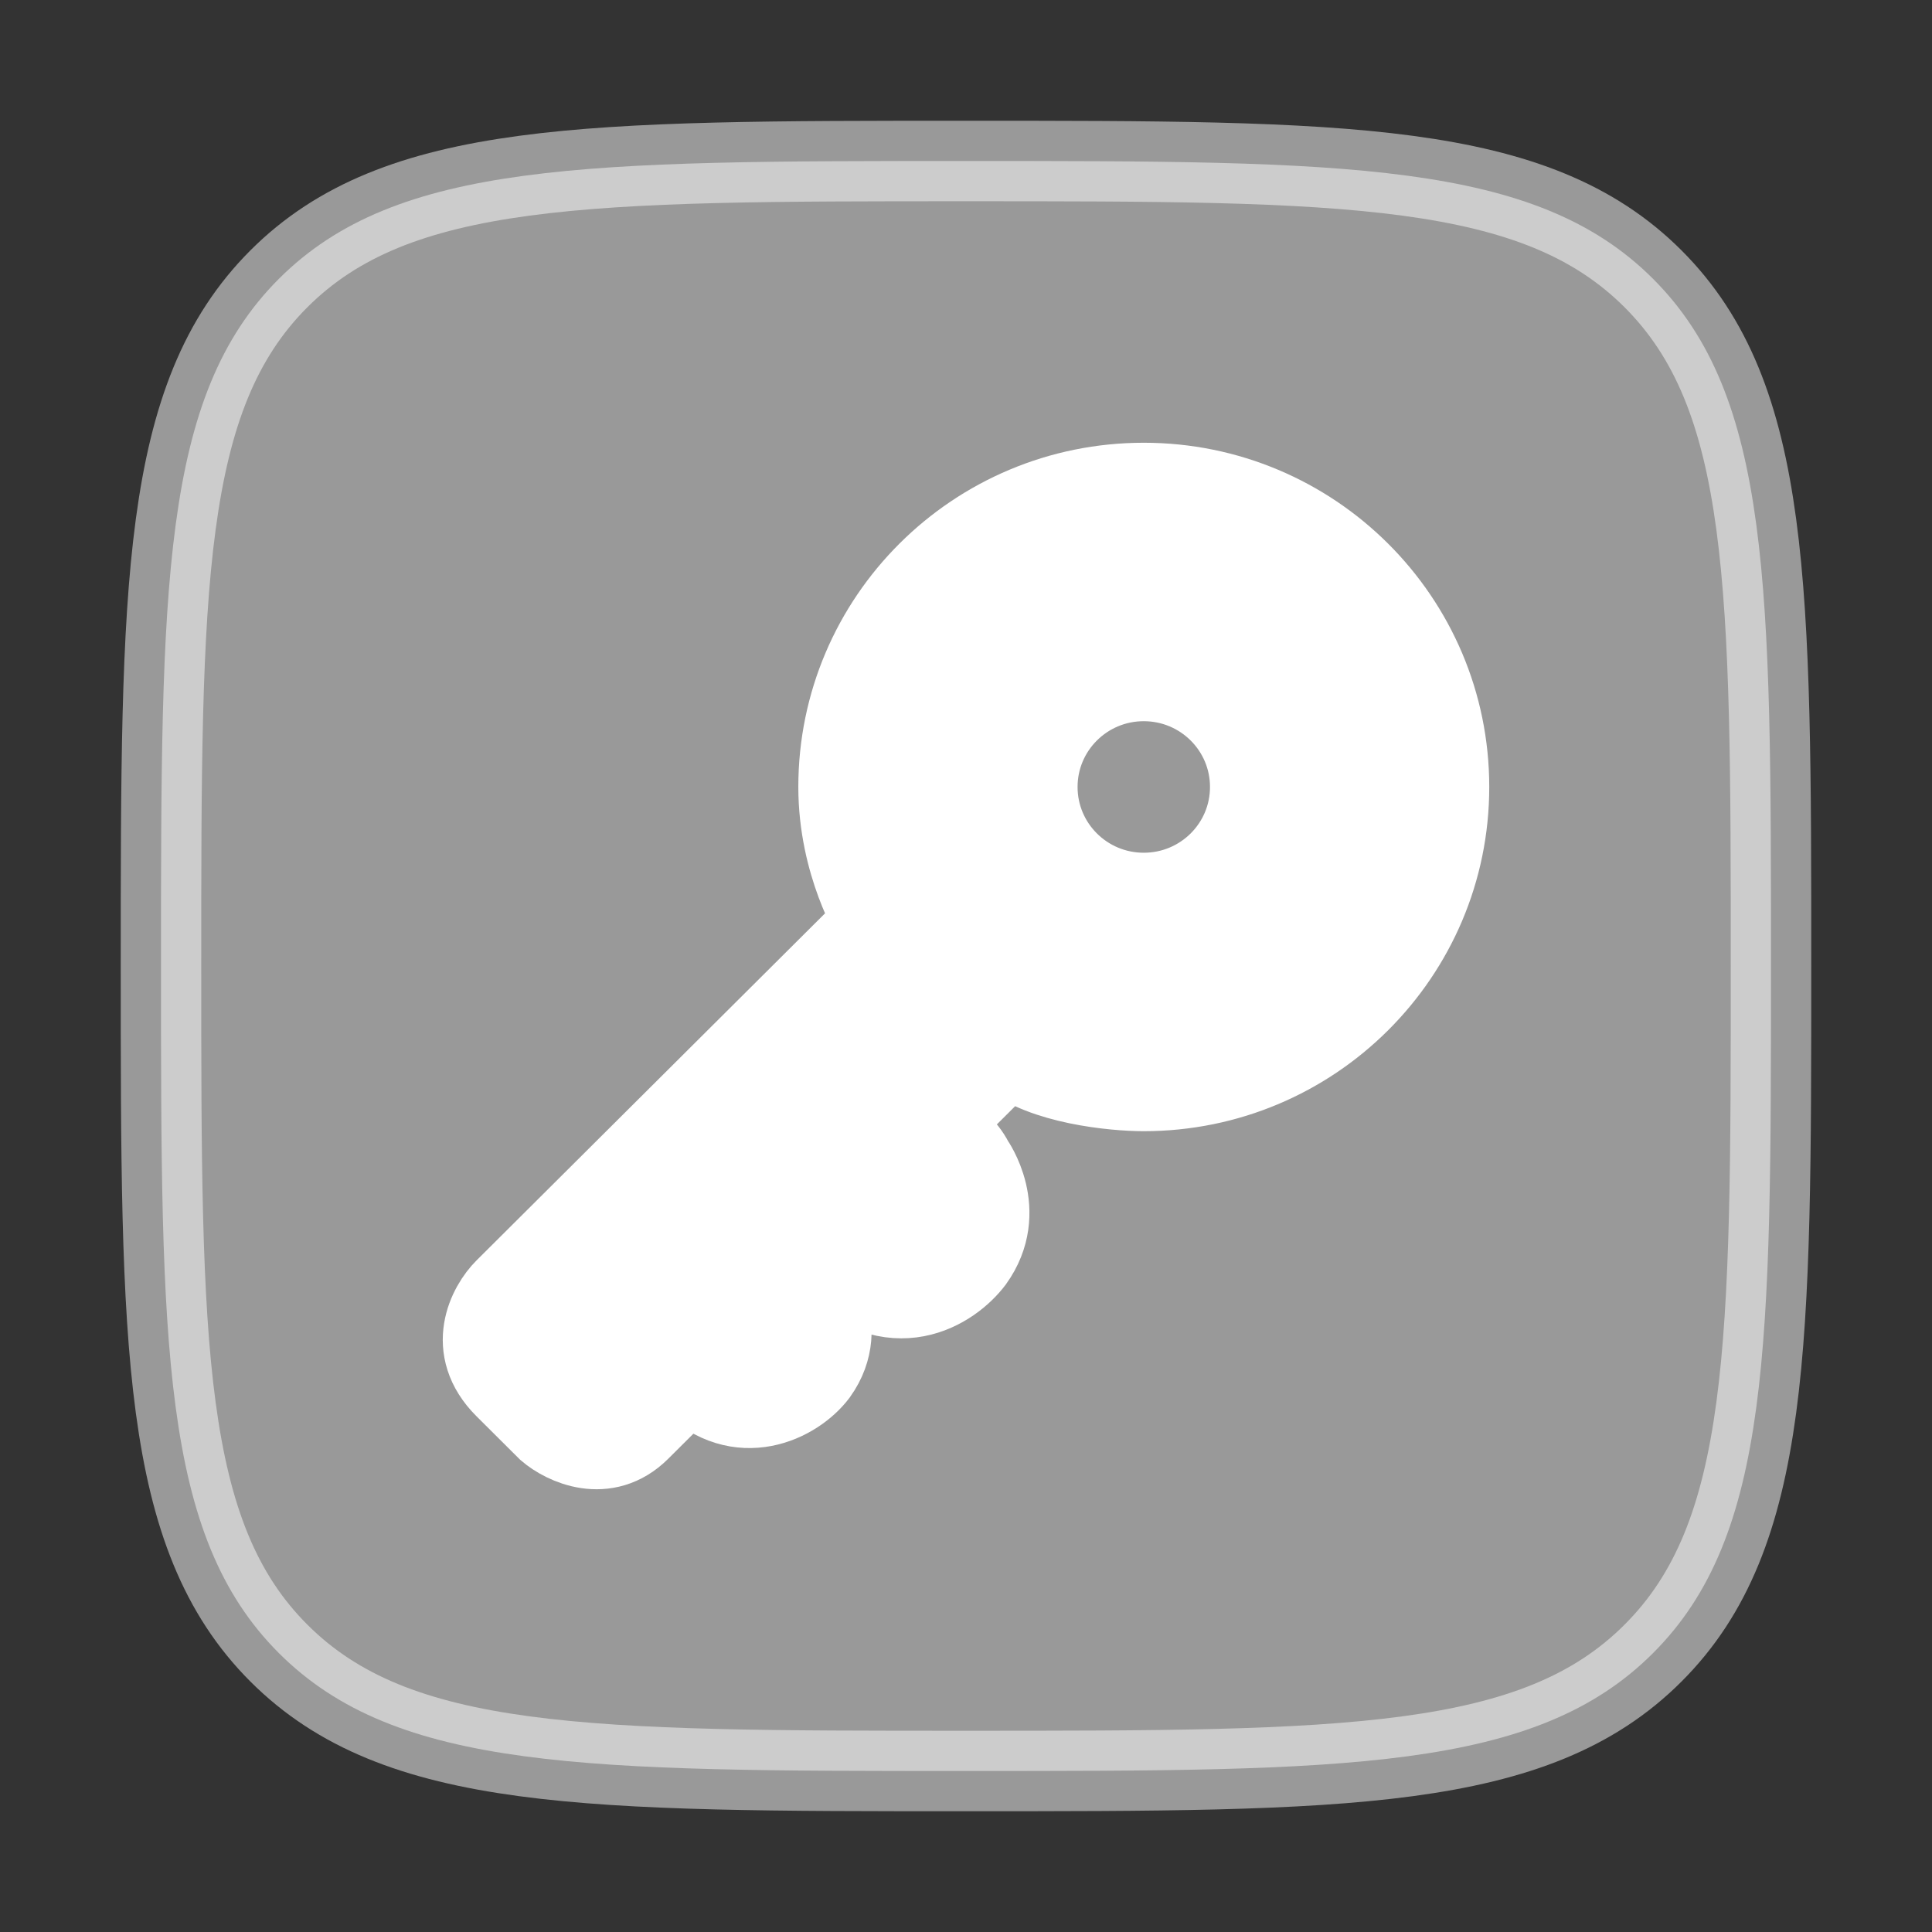 <!DOCTYPE svg PUBLIC "-//W3C//DTD SVG 1.1//EN" "http://www.w3.org/Graphics/SVG/1.1/DTD/svg11.dtd">
<!-- Uploaded to: SVG Repo, www.svgrepo.com, Transformed by: SVG Repo Mixer Tools -->
<svg width="800px" height="800px" viewBox="0 0 24.00 24.00" fill="none" xmlns="http://www.w3.org/2000/svg" transform="matrix(1, 0, 0, 1, 0, 0)" stroke="#ffffff">
<rect x="0" y="0" width="24.00" height="24.00" fill="#333333" stroke="none"/>
<g id="SVGRepo_bgCarrier" stroke-width="0"/>
<g id="SVGRepo_tracerCarrier" stroke-linecap="round" stroke-linejoin="round"/>
<g id="SVGRepo_iconCarrier"> <path opacity="0.5" d="M2 12C2 7.286 2 4.929 3.464 3.464C4.929 2 7.286 2 12 2C16.714 2 19.071 2 20.535 3.464C22 4.929 22 7.286 22 12C22 16.714 22 19.071 20.535 20.535C19.071 22 16.714 22 12 22C7.286 22 4.929 22 3.464 20.535C2 19.071 2 16.714 2 12Z" fill="#ffffff"/> <path fill-rule="evenodd" clip-rule="evenodd" d="M18 9.776C18 11.861 16.302 13.552 14.208 13.552C13.826 13.552 12.956 13.464 12.533 13.113L12.004 13.64C11.693 13.95 11.777 14.041 11.915 14.191C11.973 14.254 12.04 14.327 12.092 14.43C12.092 14.43 12.533 15.045 12.092 15.66C11.828 16.011 11.087 16.503 10.241 15.66L10.064 15.835C10.064 15.835 10.593 16.45 10.152 17.065C9.888 17.416 9.182 17.767 8.565 17.153L7.948 17.767C7.525 18.189 7.007 17.943 6.802 17.767L6.273 17.24C5.779 16.749 6.067 16.216 6.273 16.011L10.858 11.445C10.858 11.445 10.417 10.742 10.417 9.776C10.417 7.691 12.114 6 14.208 6C16.302 6 18 7.691 18 9.776ZM14.208 11.093C14.939 11.093 15.531 10.504 15.531 9.776C15.531 9.048 14.939 8.459 14.208 8.459C13.478 8.459 12.886 9.048 12.886 9.776C12.886 10.504 13.478 11.093 14.208 11.093Z" fill="#ffffff"/> </g>
</svg>